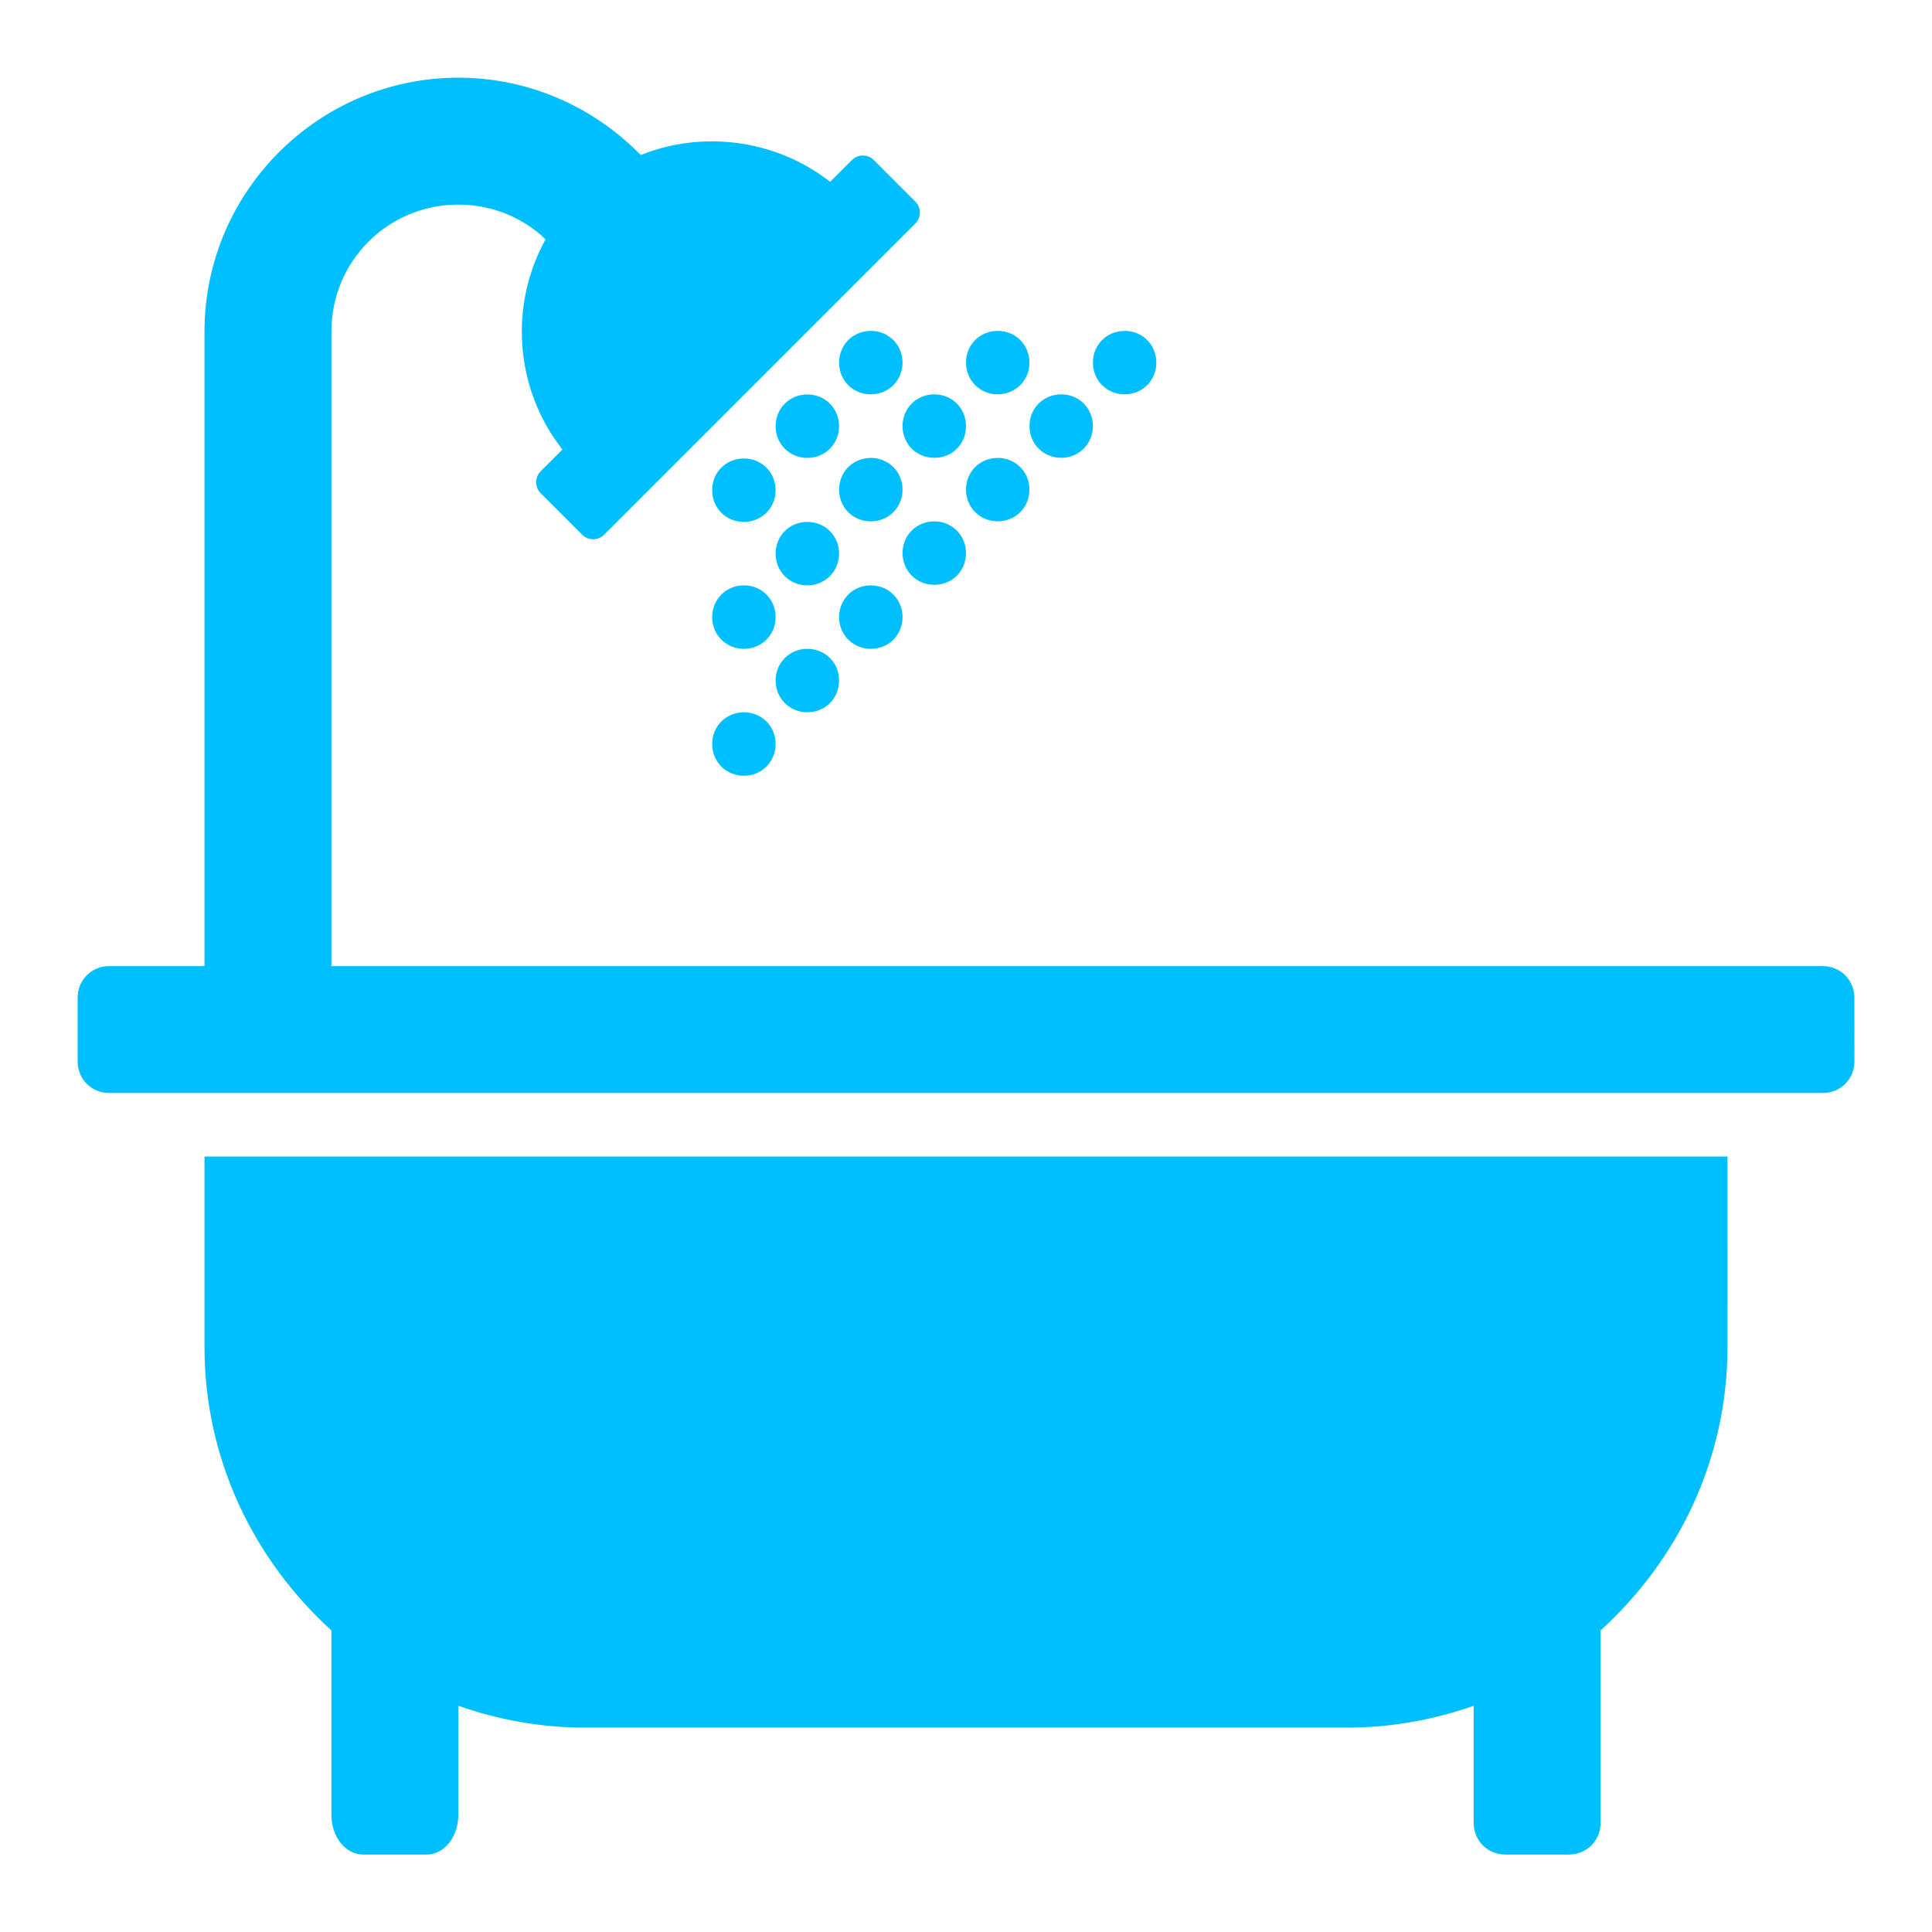 <svg xmlns="http://www.w3.org/2000/svg" version="1.1" viewBox="0 0 100 100">
    <g transform="translate(0 -270.54)">
        <g aria-label="">
            <path fill="deepskyblue" stroke-width="2.299" d="m89.415 330.4h-78.83v9.854c0 5.851 2.566 11.034 6.569 14.678v9.546c0 1.129 0.719 2.053 1.642 2.053h3.285c0.924 0 1.642-0.924 1.642-2.053v-5.645c2.053 0.719 4.26 1.129 6.569 1.129h39.415c2.309 0 4.516-0.41 6.569-1.129v6.056c0 0.924 0.719 1.642 1.642 1.642h3.285c0.924 0 1.642-0.719 1.642-1.642v-9.956c4.003-3.644 6.569-8.827 6.569-14.678zm-49.269-21.35c0-0.924-0.719-1.642-1.642-1.642-0.924 0-1.642 0.719-1.642 1.642s0.719 1.642 1.642 1.642c0.924 0 1.642-0.719 1.642-1.642zm3.285-3.285c0-0.924-0.719-1.642-1.642-1.642-0.924 0-1.642 0.719-1.642 1.642 0 0.924 0.719 1.642 1.642 1.642 0.924 0 1.642-0.719 1.642-1.642zm-3.285-3.284c0-0.924-0.719-1.642-1.642-1.642-0.924 0-1.642 0.719-1.642 1.642s0.719 1.642 1.642 1.642c0.924 0 1.642-0.719 1.642-1.642zm6.569 0c0-0.924-0.718-1.642-1.642-1.642-0.924 0-1.642 0.719-1.642 1.642s0.718 1.642 1.642 1.642c0.924 0 1.642-0.719 1.642-1.642zm-3.285-3.285c0-0.924-0.719-1.642-1.642-1.642-0.924 0-1.642 0.719-1.642 1.642s0.719 1.642 1.642 1.642c0.924 0 1.642-0.719 1.642-1.642zm-3.285-3.284c0-0.924-0.719-1.642-1.642-1.642-0.924 0-1.642 0.719-1.642 1.642 0 0.924 0.719 1.642 1.642 1.642 0.924 0 1.642-0.719 1.642-1.642zm55.837 26.276c0-0.924-0.719-1.642-1.642-1.642h-77.186v-32.846c0-3.644 2.925-6.569 6.569-6.569 1.745 0 3.336 0.667 4.516 1.796-1.899 3.438-1.591 7.75 0.872 10.88l-1.129 1.129c-0.308 0.308-0.308 0.821 0 1.129l2.155 2.155c0.308 0.308 0.821 0.308 1.129 0l16.115-16.115c0.308-0.308 0.308-0.821 0-1.129l-2.155-2.155c-0.308-0.308-0.821-0.308-1.129 0l-1.129 1.129c-2.823-2.207-6.62-2.669-9.802-1.386-2.412-2.463-5.748-4.003-9.443-4.003-7.236 0-13.138 5.902-13.138 13.138v32.846h-4.926c-0.924 0-1.642 0.719-1.642 1.642v3.285c0 0.924 0.719 1.642 1.642 1.642h88.684c0.924 0 1.642-0.719 1.642-1.642zm-45.982-23.02c0-0.924-0.719-1.642-1.642-1.642-0.924 0-1.642 0.719-1.642 1.642s0.719 1.642 1.642 1.642c0.924 0 1.642-0.71 1.642-1.64zm-3.285-3.284c0-0.924-0.718-1.642-1.642-1.642-0.924 0-1.642 0.719-1.642 1.642 0 0.924 0.718 1.642 1.642 1.642 0.924 0 1.642-0.719 1.642-1.642zm-3.285-3.285c0-0.924-0.719-1.642-1.642-1.642-0.924 0-1.642 0.719-1.642 1.642s0.719 1.642 1.642 1.642c0.924 0 1.642-0.719 1.642-1.642zm9.854 3.285c0-0.924-0.719-1.642-1.642-1.642-0.924 0-1.642 0.71-1.642 1.64 0 0.924 0.719 1.642 1.642 1.642 0.924 0 1.642-0.719 1.642-1.642zm-3.284-3.29c0-0.924-0.719-1.642-1.642-1.642-0.924 0-1.642 0.719-1.642 1.642s0.719 1.642 1.642 1.642c0.924 0.01 1.642-0.71 1.642-1.64zm-3.285-3.285c0-0.924-0.718-1.642-1.642-1.642-0.924 0-1.642 0.719-1.642 1.642 0 0.924 0.718 1.642 1.642 1.642 0.924 0 1.642-0.719 1.642-1.642zm9.854 3.285c0-0.924-0.718-1.642-1.642-1.642-0.924 0-1.642 0.719-1.642 1.642s0.718 1.642 1.642 1.642c0.924 0 1.642-0.719 1.642-1.642zm-3.285-3.285c0-0.924-0.719-1.642-1.642-1.642-0.924 0-1.642 0.71-1.642 1.64 0 0.924 0.719 1.642 1.642 1.642 0.924 0 1.642-0.719 1.642-1.642zm6.569 0c0-0.924-0.719-1.642-1.642-1.642-0.924 0-1.642 0.719-1.642 1.642 0 0.924 0.719 1.642 1.642 1.642 0.924 0 1.642-0.719 1.642-1.642z"/>
        </g>
    </g>
</svg>
